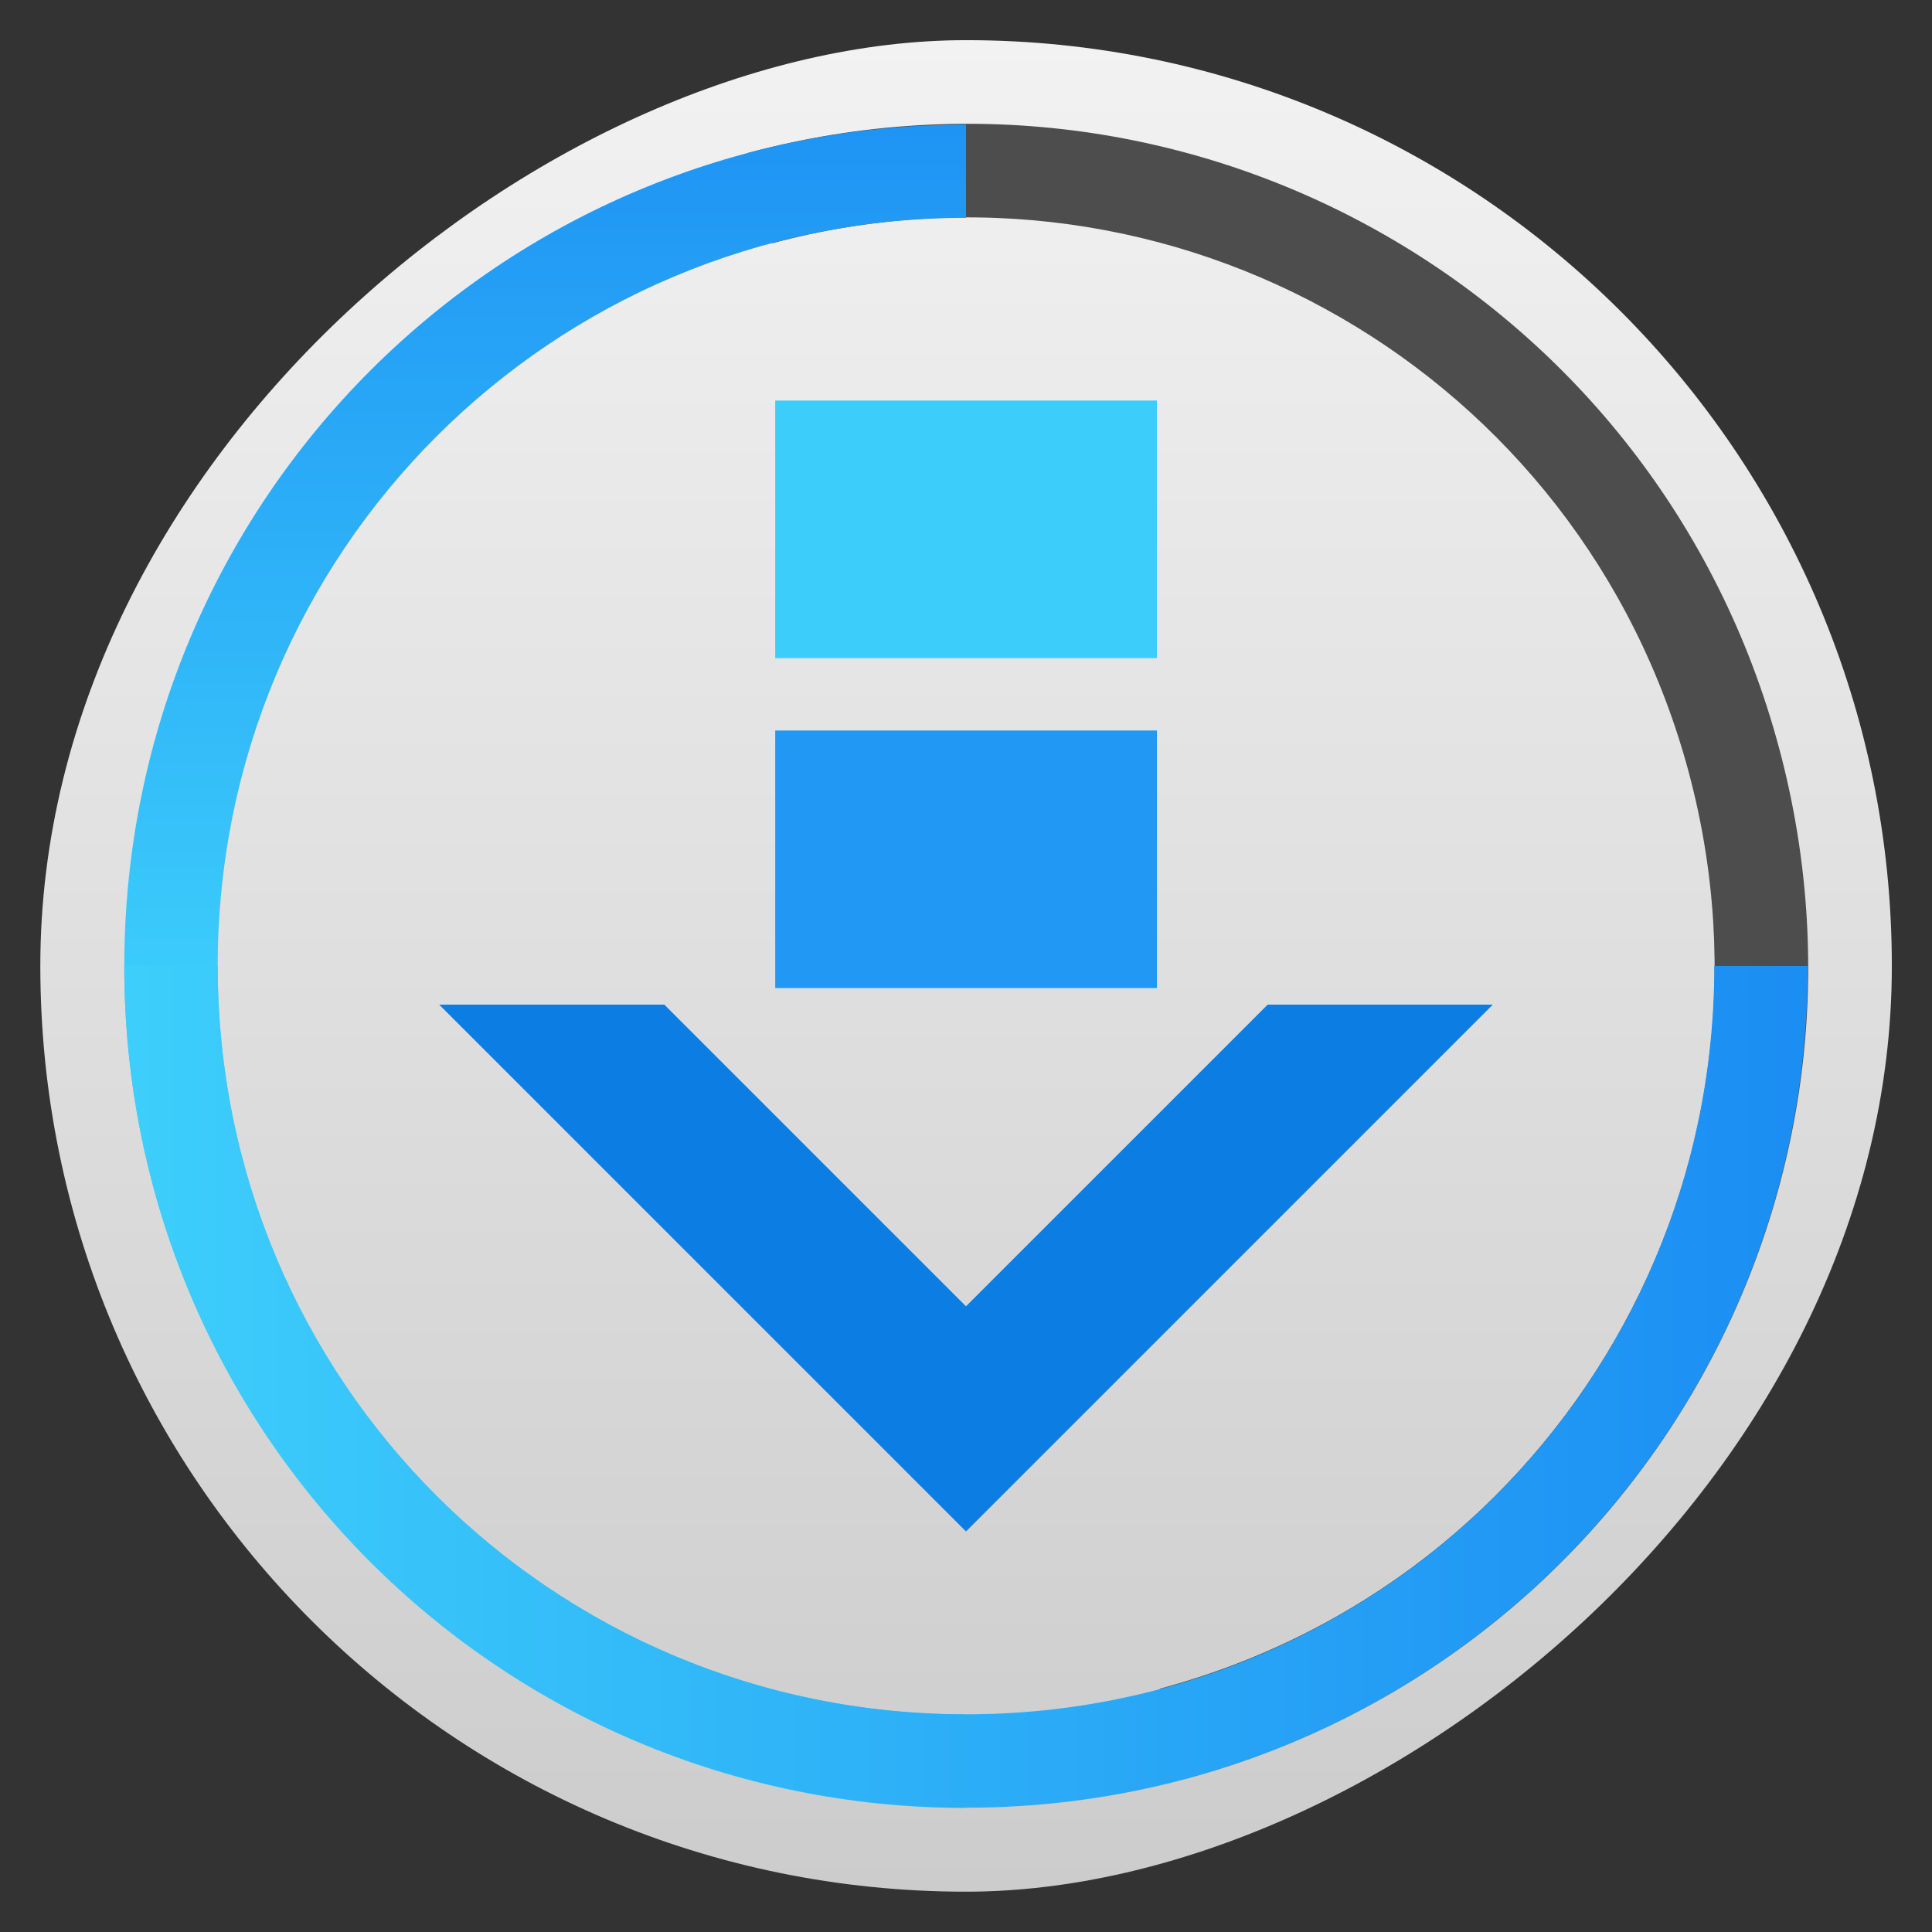 <?xml version="1.0" encoding="UTF-8" standalone="no"?>
<svg
   xmlns:dc="http://purl.org/dc/elements/1.1/"
   xmlns:cc="http://creativecommons.org/ns#"
   xmlns:rdf="http://www.w3.org/1999/02/22-rdf-syntax-ns#"
   xmlns:svg="http://www.w3.org/2000/svg"
   xmlns="http://www.w3.org/2000/svg"
   xmlns:xlink="http://www.w3.org/1999/xlink"
   id="svg8"
   version="1.1"
   viewBox="0 0 12.7 12.7"
   height="48"
   width="48">
  <rect x="0" y="0" width="12.7" height="12.7" fill="#333333" stroke="none"/>
  <defs
     id="defs2">
    <linearGradient
       gradientTransform="matrix(0.265,0,0,0.265,-297,1.9e-7)"
       gradientUnits="userSpaceOnUse"
       y2="24"
       x2="47"
       y1="24"
       x1="1"
       id="linearGradient1113"
       xlink:href="#linearGradient1111" />
    <linearGradient
       id="linearGradient1111">
      <stop
         id="stop1107"
         offset="0"
         style="stop-color:#cccccc;stop-opacity:1;" />
      <stop
         id="stop1109"
         offset="1"
         style="stop-color:#f2f2f2;stop-opacity:1" />
    </linearGradient>
    <linearGradient
       gradientTransform="matrix(0,-0.265,-0.265,0,12.7,297)"
       y2="47"
       x2="23.629"
       y1="47"
       x1="47"
       gradientUnits="userSpaceOnUse"
       id="linearGradient1125"
       xlink:href="#linearGradient1119" />
    <linearGradient
       id="linearGradient1119">
      <stop
         id="stop1115"
         offset="0"
         style="stop-color:#1b8ef3;stop-opacity:1;" />
      <stop
         id="stop1117"
         offset="1"
         style="stop-color:#3cccfb;stop-opacity:1" />
    </linearGradient>
    <linearGradient
       gradientUnits="userSpaceOnUse"
       y2="46.681"
       x2="3.35"
       y1="46.681"
       x1="44.987"
       id="linearGradient1121"
       xlink:href="#linearGradient1131"
       gradientTransform="matrix(0.265,0,0,0.265,1.9e-7,284.3)" />
    <linearGradient
       id="linearGradient1131">
      <stop
         style="stop-color:#1b8df3;stop-opacity:1"
         offset="0"
         id="stop1127" />
      <stop
         style="stop-color:#3dcefb;stop-opacity:1"
         offset="1"
         id="stop1129" />
    </linearGradient>
  </defs>
  <g
     transform="translate(0,-284.3)"
     id="layer1">
    <rect
       transform="rotate(-90)"
       id="rect884"
       y="0.265"
       x="-296.735"
       width="12.171"
       ry="6.35"
       height="12.171"
       style="fill:url(#linearGradient1113);fill-opacity:1;stroke-width:0.308"
       rx="6.35" />
    <path
       style="opacity:1;fill:#4d4d4d;stroke-width:0.741;stroke-opacity:0.55"
       id="path31"
       d="m 7.782,295.995 c 2.961,-0.793 4.706,-3.817 3.913,-6.777 -0.793,-2.961 -3.817,-4.706 -6.777,-3.913 l 0.159,0.594 c 2.632,-0.705 5.319,0.846 6.024,3.478 0.705,2.632 -0.846,5.319 -3.478,6.024 z" />
    <path
       style="fill:url(#linearGradient1125);fill-opacity:1;stroke-width:0.741;stroke-opacity:0.55"
       id="path1123"
       d="m 6.35,285.117 v 0.615 c -2.725,0 -4.919,2.194 -4.919,4.919 0,2.725 2.194,4.919 4.919,4.919 v 0.615 c -3.065,0 -5.533,-2.469 -5.533,-5.533 0,-3.066 2.469,-5.533 5.533,-5.533" />
    <path
       d="M 11.883,290.65 H 11.269 c 0,2.725 -2.194,4.919 -4.919,4.919 -2.725,0 -4.919,-2.194 -4.919,-4.919 H 0.817 c 0,3.066 2.469,5.533 5.533,5.533 3.065,0 5.533,-2.469 5.533,-5.533"
       id="path1099"
       style="fill:url(#linearGradient1121);fill-opacity:1;stroke-width:0.741;stroke-opacity:0.55" />
    <rect
       y="289.102"
       x="5.096"
       height="1.693"
       width="2.509"
       id="rect1139"
       style="opacity:1;vector-effect:none;fill:#2098f4;fill-opacity:1;stroke:none;stroke-width:0.132;stroke-linecap:butt;stroke-linejoin:miter;stroke-miterlimit:4;stroke-dasharray:none;stroke-dashoffset:0;stroke-opacity:1" />
    <rect
       style="opacity:1;vector-effect:none;fill:#3ccdfb;fill-opacity:1;stroke:none;stroke-width:0.132;stroke-linecap:butt;stroke-linejoin:miter;stroke-miterlimit:4;stroke-dasharray:none;stroke-dashoffset:0;stroke-opacity:1"
       id="rect1141"
       width="2.509"
       height="1.693"
       x="5.096"
       y="286.933" />
    <path
       id="rect1145"
       d="m 2.887,290.904 3.463,3.463 3.463,-3.463 h -1.48 l -1.983,1.983 -1.983,-1.983 z"
       style="opacity:1;vector-effect:none;fill:#0c7de3;fill-opacity:1;stroke:none;stroke-width:0.132;stroke-linecap:butt;stroke-linejoin:miter;stroke-miterlimit:4;stroke-dasharray:none;stroke-dashoffset:0;stroke-opacity:1" />
  </g>
</svg>
